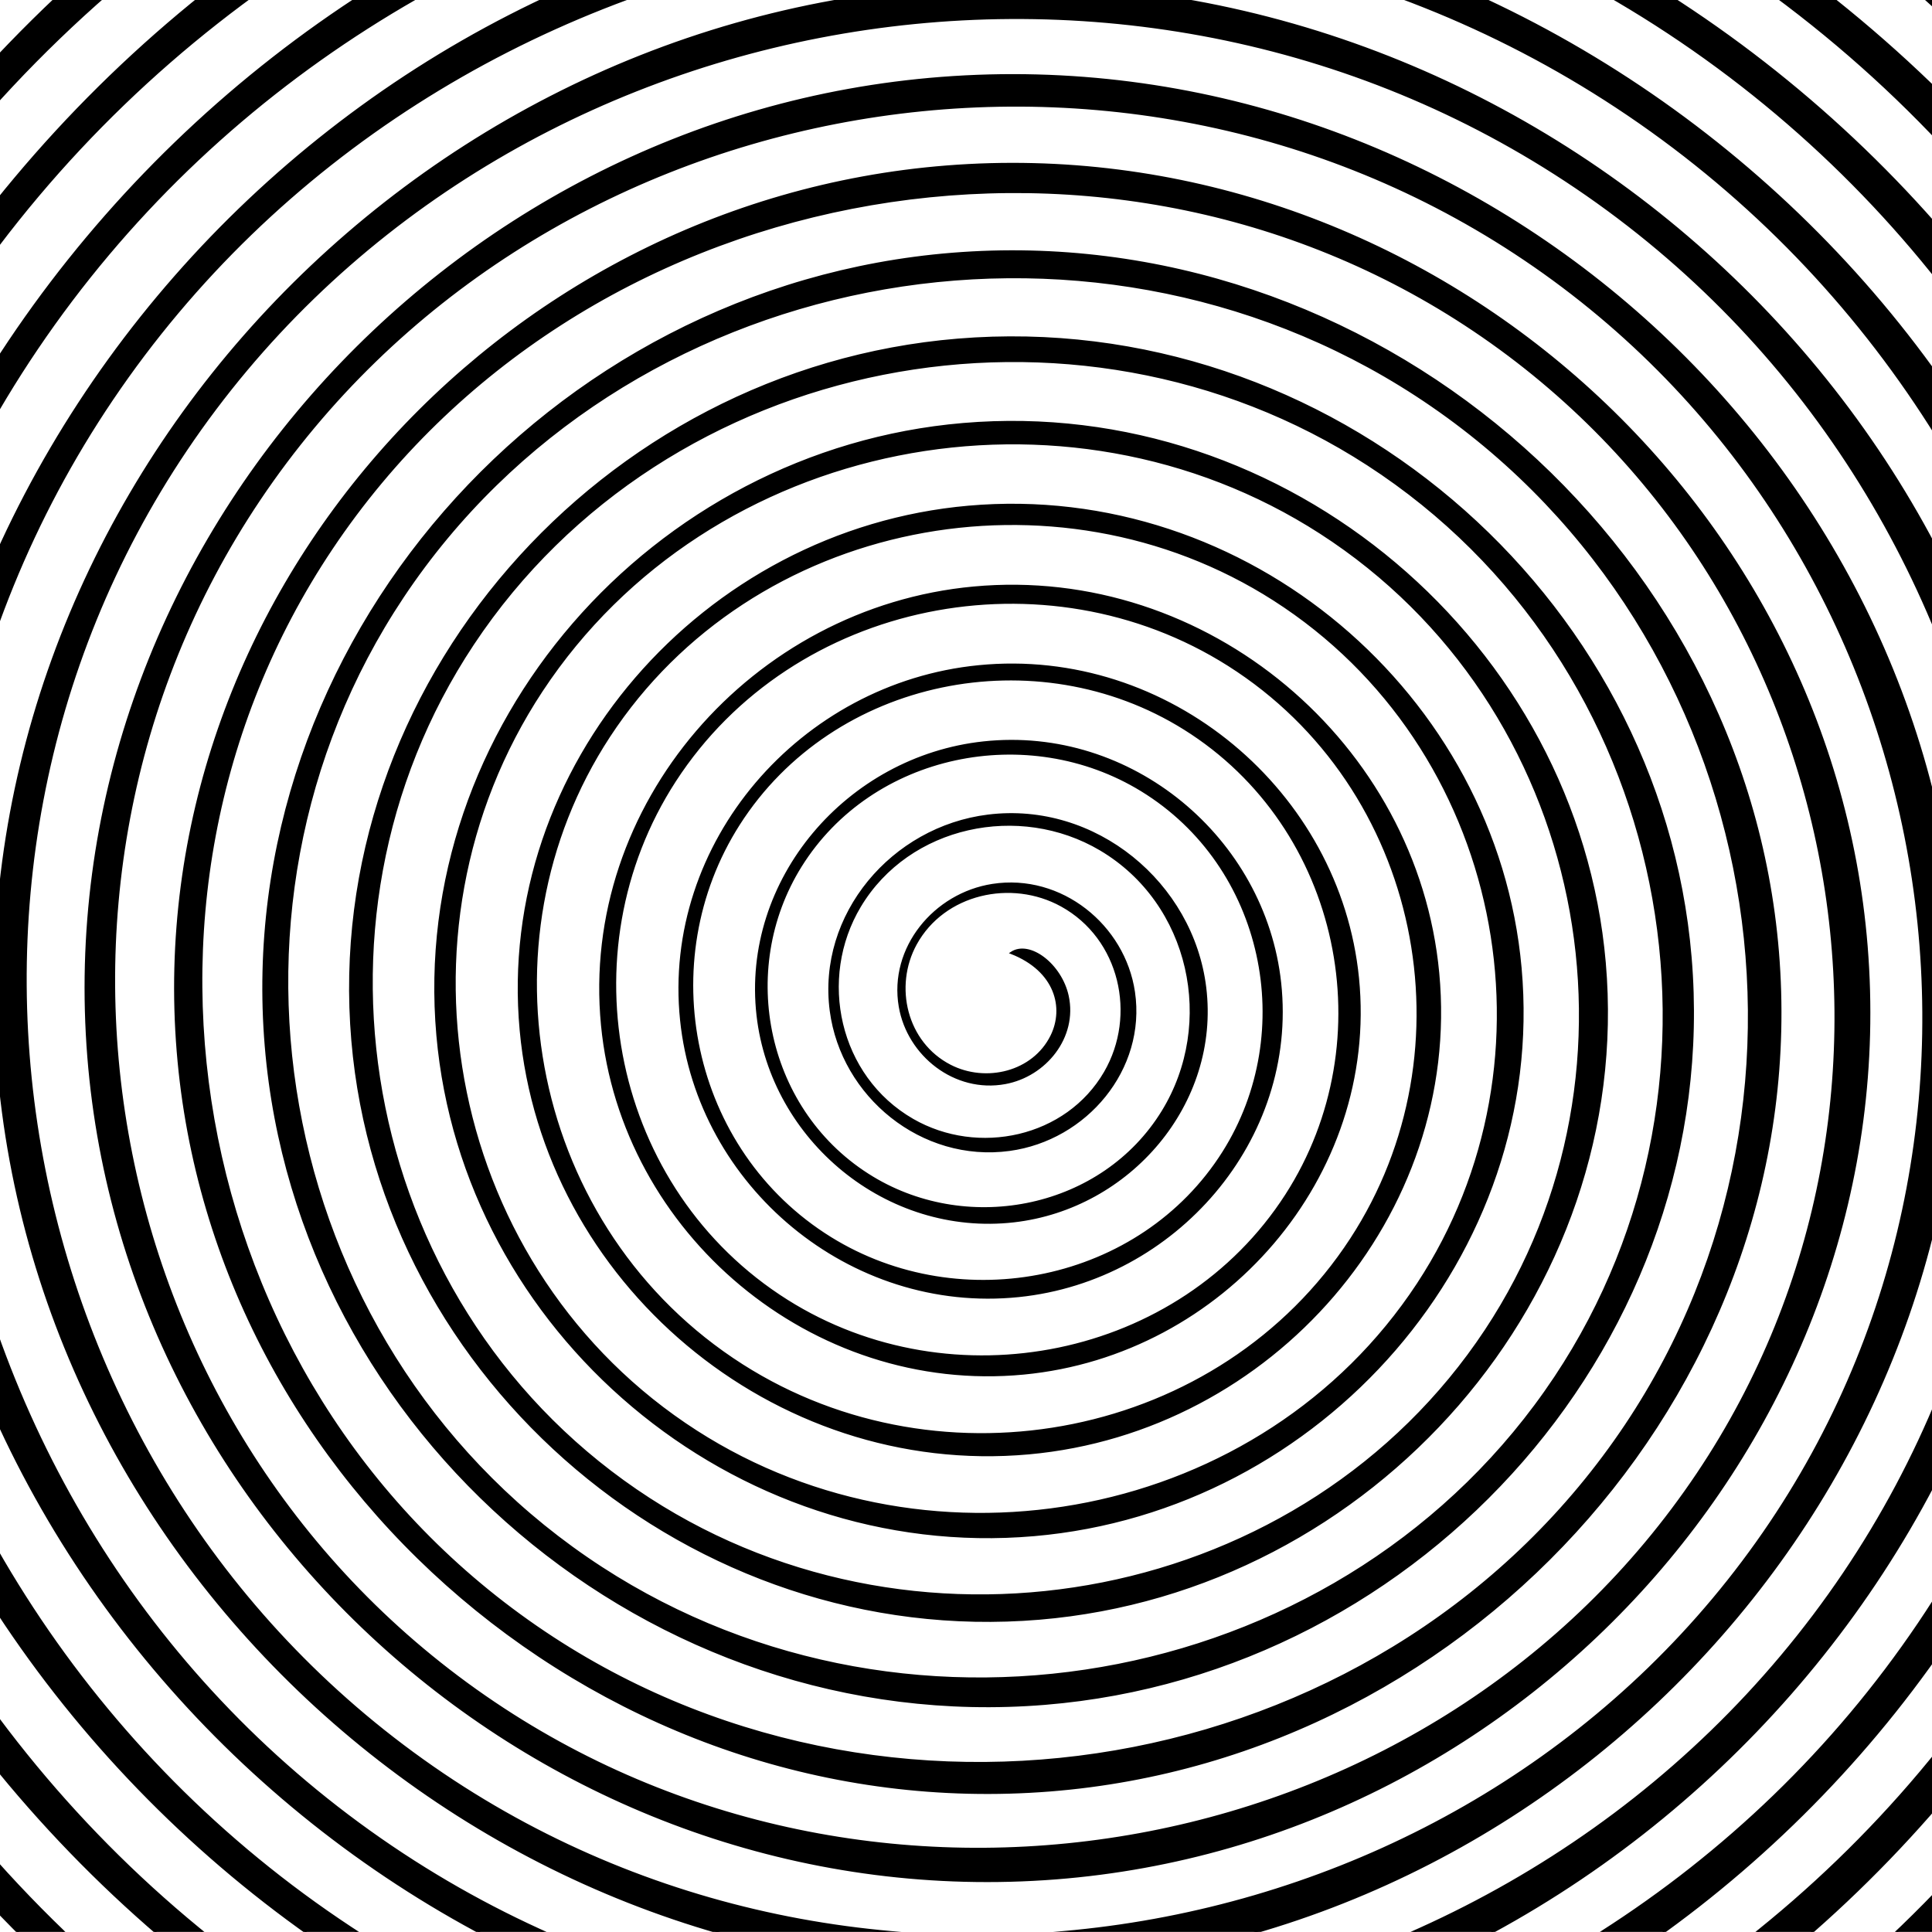 <?xml version="1.0" encoding="UTF-8" standalone="no"?>
<!-- Created with Inkscape (http://www.inkscape.org/) -->

<svg
   xmlns:dc="http://purl.org/dc/elements/1.1/"
   xmlns:cc="http://creativecommons.org/ns#"
   xmlns:rdf="http://www.w3.org/1999/02/22-rdf-syntax-ns#"
   xmlns:svg="http://www.w3.org/2000/svg"
   xmlns="http://www.w3.org/2000/svg"
   xmlns:sodipodi="http://sodipodi.sourceforge.net/DTD/sodipodi-0.dtd"
   xmlns:inkscape="http://www.inkscape.org/namespaces/inkscape"
   width="1440.094"
   height="1440"
   viewBox="0 0 1440.094 1440"
   id="svg4174"
   version="1.1"
   inkscape:version="0.91 r13725"
   sodipodi:docname="spiral2.svg">
  <defs
     id="defs4176" />
  <sodipodi:namedview
     id="base"
     pagecolor="#ffffff"
     bordercolor="#666666"
     borderopacity="1.0"
     inkscape:pageopacity="0.0"
     inkscape:pageshadow="2"
     inkscape:zoom="0.30586044"
     inkscape:cx="367.02013"
     inkscape:cy="623.91984"
     inkscape:document-units="px"
     inkscape:current-layer="layer1"
     showgrid="false"
     inkscape:window-width="1875"
     inkscape:window-height="967"
     inkscape:window-x="48"
     inkscape:window-y="0"
     inkscape:window-maximized="0"
     units="px" />
  <g
     inkscape:label="Layer 1"
     inkscape:groupmode="layer"
     id="layer1"
     transform="translate(0,387.638)">
    <path
       style="fill:#000000;fill-opacity:1;fill-rule:evenodd;stroke:#000000;stroke-width:1.593px;stroke-linecap:butt;stroke-linejoin:miter;stroke-opacity:1"
       d="M 654.501,-957.379 C -68.627,-902.373 -621.01,-275.972 -568.823,439.854 -517.279,1146.853 109.612,1688.734 827.044,1637.651 1532.911,1587.39 2073.911,976.999 2022.829,278.474 1972.581,-408.655 1363.236,-935.279 665.932,-885.473 -19.854,-836.489 -545.434,-243.391 -495.644,435.297 -447.111,1096.833 151.056,1613.641 822.438,1565.529 1482.435,1518.232 1998.026,936.229 1949.942,283.012 1902.685,-358.984 1322.108,-860.498 670.519,-813.643 30.267,-767.603 -469.868,-202.934 -423.056,430.777 -377.068,1053.315 185.991,1539.599 817.871,1493.996 1438.46,1449.209 1923.206,901.802 1877.659,287.513 1832.937,-315.651 1287.32,-786.77 675.067,-742.415 74.054,-698.875 -395.37,-168.655 -351.084,426.296 -307.623,1010.171 220.628,1466.192 813.342,1423.081 1394.867,1380.783 1849.036,867.673 1806.007,291.975 1763.802,-272.699 1252.838,-713.692 679.575,-671.818 117.449,-630.758 -321.537,-134.68 -279.759,421.854 -238.805,967.416 254.952,1393.451 808.855,1352.811 1351.674,1312.984 1775.549,833.857 1735.017,296.395 1695.309,-230.147 1218.676,-641.295 684.04,-601.883 160.435,-563.284 -248.403,-101.026 -209.113,417.455 -170.645,925.072 288.948,1321.408 804.412,1283.219 1308.901,1245.843 1702.778,800.369 1664.723,300.773 c -37.232,-488.789 -479.872,-870.389 -976.261,-833.417 -485.473,36.159 -864.467,464.935 -827.642,945.745 36.001,470.06 461.779,837.002 939.194,801.242 466.559,-34.947 830.75,-447.115 795.149,-909.238 -34.777,-451.433 -443.782,-803.798 -902.327,-769.244 -447.75,33.74 -797.221,429.392 -762.839,872.933 33.558,432.912 425.886,770.782 865.667,737.429 C 1224.713,1113.684 1559.549,734.453 1526.38,309.387 1494.036,-105.112 1118.287,-428.574 697.16,-396.416 286.7,-365.072 -33.589,-2.165 -1.627,404.535 29.51,800.734 388.779,1109.875 791.365,1078.906 1183.352,1048.752 1489.185,702.067 1458.424,313.619 1428.488,-64.396 1085.595,-359.307 701.432,-329.52 327.799,-300.55 36.328,30.017 65.896,400.331 94.635,760.281 421.261,1041.057 787.122,1012.446 1142.524,984.653 1419.73,670.097 1391.35,317.795 1363.799,-24.215 1053.33,-290.953 705.647,-263.511 368.347,-236.89 105.305,61.768 132.504,396.183 158.872,720.381 453.3,973.184 782.937,946.905 1102.267,921.448 1351.25,638.572 1325.224,321.913 1300.032,15.392 1021.525,-223.581 709.801,-198.457 408.301,-174.158 173.268,93.057 198.127,392.097 222.15,681.08 484.861,906.332 778.815,882.357 1062.628,859.209 1283.824,607.53 1260.125,325.967 1237.264,54.375 990.218,-157.271 713.889,-134.437 447.611,-112.434 240.132,123.843 262.68,388.077 284.385,642.429 515.903,840.59 774.762,818.889 1023.662,798.023 1217.548,577.012 1196.143,329.951 1175.587,92.679 959.455,-92.123 717.904,-71.547 486.217,-51.812 305.792,154.08 326.062,384.13 345.478,604.491 546.374,776.066 770.785,756.607 985.436,737.994 1152.537,547.07 1133.393,333.858 1115.111,130.232 929.291,-28.257 721.841,-9.906 524.042,7.592 370.119,183.71 388.145,380.264 405.302,567.344 576.214,712.895 766.892,695.643 948.034,679.253 1088.935,517.77 1072.017,337.68 1055.979,166.947 899.795,34.175 725.687,50.339 560.993,65.628 432.948,212.659 448.768,376.489 463.697,531.088 605.343,651.251 763.095,636.167 911.566,621.97 1026.931,489.196 1012.199,341.405 998.373,202.71 871.059,94.975 729.432,108.991 596.943,122.102 494.065,240.831 507.721,372.818 520.451,495.858 633.656,591.363 759.406,578.404 876.176,566.371 966.777,461.458 954.185,345.017 942.544,237.363 843.206,153.871 733.059,165.785 631.722,176.745 553.167,268.094 564.707,369.27 c 10.558,92.568 96.299,164.287 191.141,153.405 86.224,-9.893 152.989,-87.959 142.486,-174.18 -9.479,-77.815 -81.923,-138.031 -161.792,-128.165 -71.469,8.828 -126.737,73.925 -117.255,145.541 8.399,63.441 67.889,112.462 133.163,103.596 57.127,-7.759 101.234,-60.254 92.754,-117.664 -7.312,-49.506 -54.25,-87.698 -105.364,-79.81 -43.271,6.678 -76.626,47.006 -69.123,90.675 6.203,36.102 41.079,63.914 78.55,56.973 30.013,-5.56 53.138,-34.271 46.569,-64.764 -5.034,-23.368 -28.497,-41.408 -42.123,-32.221 33.394,13.047 40.453,40.935 30.052,61.945 -13.572,27.417 -48.941,35.764 -75.471,22.162 -33.122,-16.981 -43.005,-59.202 -25.723,-90.724 20.904,-38.129 71.258,-49.333 108.689,-28.692 44.216,24.382 57.052,81.791 32.433,124.305 -28.549,49.301 -94.624,63.474 -143.396,35.409 -55.727,-32.068 -71.619,-105.303 -39.323,-159.205 36.459,-60.847 118.837,-78.083 179.316,-42.294 67.587,39.995 86.622,129.579 46.373,195.203 -44.597,72.712 -143.763,93.09 -216.264,49.329 C 570.651,441.961 548.398,335.587 596.831,257.95 649.768,173.093 766.138,149.504 850.941,201.449 943.115,257.91 968.653,381.461 911.835,471.372 850.38,568.621 716.435,595.485 619.084,535.169 514.245,470.214 485.36,329.14 550.741,226.723 620.877,116.858 772.728,86.662 882.854,155.515 1000.575,229.116 1032.86,388.025 958.755,503.161 879.791,625.848 709.734,659.428 586.626,581.887 455.824,499.498 420.088,322.47 503.062,194.419 590.99,58.722 779.532,21.71 915.811,108.078 1059.879,199.382 1099.114,394.793 1007.136,535.94 910.117,684.824 702.834,725.312 553.206,629.99 395.701,529.65 352.924,315.612 454.03,161.199 560.257,-1.034 786.521,-45.041 949.663,59.353 1120.767,168.842 1167.127,401.736 1056.776,569.572 941.231,745.31 695.762,792.875 518.949,679.297 334.097,560.554 284.114,308.589 403.818,127.179 528.786,-62.207 793.671,-113.368 984.301,9.498 1183.046,137.595 1236.687,408.833 1107.527,603.957 973.039,807.131 688.538,861.922 483.952,729.67 271.179,592.125 213.843,301.421 352.557,92.449 496.659,-124.642 800.965,-183.098 1019.639,-41.366 1246.57,105.717 1307.632,416.069 1159.274,639.017 1005.469,870.15 681.178,932.303 448.289,781.002 207.078,624.295 142.256,294.12 300.347,57.075 463.939,-188.219 808.388,-254.099 1055.613,-93.145 1311.222,73.268 1379.833,423.431 1211.926,674.69 1038.465,934.259 673.693,1003.895 412.018,833.207 141.898,657.011 69.468,286.7 247.272,21.116 430.679,-252.837 815.931,-326.259 1092.168,-145.76 1376.908,40.296 1453.185,430.908 1265.407,710.924 1071.979,999.367 666.094,1076.6 375.19,886.215 75.725,690.228 -4.425,279.169 193.4,-15.383 396.921,-318.417 823.585,-399.489 1129.259,-199.146 1443.549,6.842 1527.599,438.491 1319.655,747.679 1105.973,1065.4 658.389,1150.336 337.845,939.967 8.633,723.91 -79.342,271.535 138.788,-52.384 362.7,-384.888 831.34,-473.712 1166.849,-253.25 1511.077,-27.06 1603.001,446.173 1374.618,784.917 1140.412,1132.295 650.586,1225.03 300.019,994.412 -59.317,758.025 -155.214,263.806 83.487,-89.852 328.048,-452.193 839.19,-548.862 1204.904,-308.025 1579.435,-61.381 1679.328,453.949 1430.248,822.607 1175.27,1199.997 642.689,1300.623 261.741,1049.507 -128.071,792.546 -231.982,255.986 27.537,-127.759 292.992,-520.28 847.131,-624.885 1243.397,-363.43 1648.574,-96.096 1756.524,461.811 1486.507,860.724 1210.52,1268.458 634.706,1377.062 223.038,1105.213 -197.583,827.45 -309.594,248.082 -29.023,-166.079 257.553,-589.104 855.156,-701.729 1282.304,-419.429 1718.449,-131.183 1834.541,469.756 1543.36,899.243 1246.141,1337.636 626.64,1454.301 183.934,1161.497 -267.812,862.715 -388.004,240.097 -86.16,-204.792 221.754,-658.628 863.261,-779.351 1321.601,-475.992 1789.023,-166.622 1913.335,477.78 1600.776,938.144 1282.114,1407.495 618.496,1532.297 144.448,1218.331 -338.721,898.323 -467.173,232.036 -143.847,-243.875 185.612,-728.814 871.443,-857.713 1361.27,-533.09 1860.259,-202.395 1992.869,485.877 1658.727,977.407 1318.422,1478.002 610.278,1611.015 104.6,1275.687 -410.278,934.258 -547.063,223.902 -202.056,-283.313 149.142,-799.633 879.697,-936.778 1401.294,-590.697 1932.129,-238.487 2073.107,494.046 1717.188,1017.016 1355.049,1549.125 601.988,1690.421 64.405,1333.541 -482.453,970.504 -627.642,215.699 -260.765,-323.09 112.361,-871.055 888.021,-1016.517 1441.657,-648.792 2004.602,-274.884 2154.019,502.283 1776.138,1056.955 1388.62,1625.773 598.628,1773.805 23.879,1391.872 -560.286,1003.681 -712.291,212.434 -319.951,-363.189 c 221.971,-325.665 592.63,-535.318 989.154,-561.04 z"
       id="path4722"
       inkscape:connector-curvature="0"
       sodipodi:nodetypes="cssssssssssssssssssssssssssssssssssssssssssssssssssssssssssssssssssssssssssssssscssssssssssssssssssssssssssssssssssssssssssssssssssssssssssssssssssssssssssssssscc" />
  </g>
</svg>
